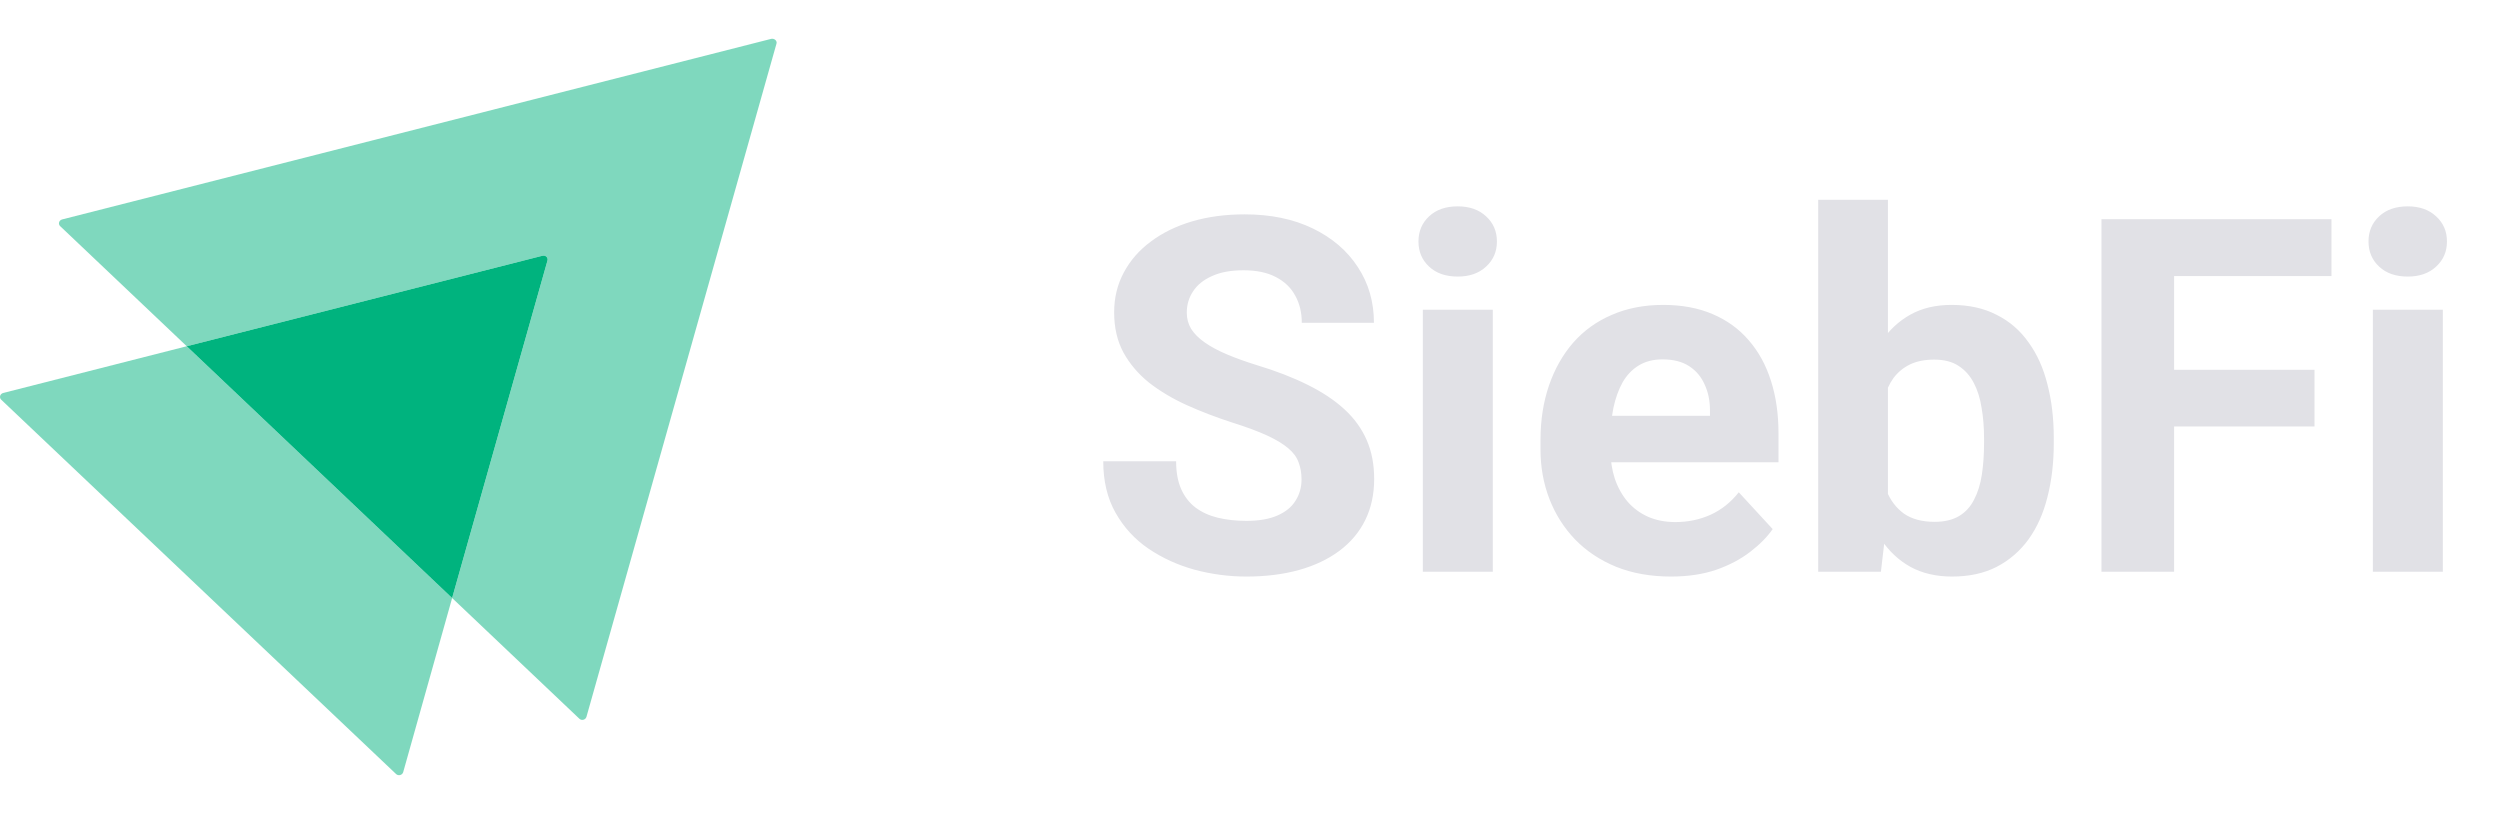 <svg width="129" height="42" viewBox="0 0 129 42" fill="none" xmlns="http://www.w3.org/2000/svg">
<path opacity="0.5" d="M40.065 2.257L30.26 36.992C30.21 37.149 30.011 37.197 29.895 37.086L23.33 30.858L28.249 13.451C28.299 13.294 28.149 13.152 27.983 13.199L9.636 17.866L3.105 11.67C2.989 11.559 3.039 11.37 3.205 11.323L39.799 2.004C39.965 1.973 40.115 2.115 40.065 2.257Z" fill="#00B37E"/>
<path opacity="0.5" d="M23.33 30.858L20.804 39.845C20.754 40.003 20.554 40.05 20.438 39.94L0.063 20.625C-0.053 20.515 -0.003 20.326 0.163 20.278L9.636 17.866L23.33 30.858Z" fill="#00B37E"/>
<path d="M28.248 13.451L23.329 30.858L9.635 17.866L27.983 13.199C28.149 13.152 28.298 13.293 28.248 13.451Z" fill="#00B37E"/>
<path d="M67.159 24.74C67.159 24.415 67.109 24.124 67.01 23.866C66.918 23.599 66.743 23.358 66.485 23.141C66.227 22.916 65.864 22.696 65.398 22.479C64.931 22.262 64.328 22.038 63.586 21.804C62.762 21.538 61.979 21.238 61.238 20.905C60.505 20.572 59.855 20.184 59.289 19.743C58.731 19.293 58.289 18.773 57.965 18.181C57.648 17.59 57.49 16.903 57.49 16.12C57.49 15.362 57.657 14.675 57.99 14.059C58.323 13.434 58.789 12.901 59.389 12.46C59.989 12.01 60.696 11.664 61.513 11.423C62.337 11.181 63.241 11.061 64.224 11.061C65.564 11.061 66.735 11.302 67.734 11.785C68.734 12.268 69.508 12.93 70.058 13.771C70.616 14.613 70.895 15.575 70.895 16.657H67.172C67.172 16.124 67.059 15.658 66.835 15.258C66.618 14.85 66.285 14.529 65.835 14.296C65.394 14.063 64.836 13.946 64.161 13.946C63.511 13.946 62.97 14.046 62.537 14.246C62.104 14.438 61.779 14.7 61.563 15.033C61.346 15.358 61.238 15.725 61.238 16.133C61.238 16.441 61.313 16.72 61.463 16.97C61.621 17.22 61.854 17.453 62.162 17.669C62.47 17.886 62.849 18.09 63.299 18.281C63.749 18.473 64.269 18.66 64.861 18.844C65.852 19.143 66.722 19.481 67.472 19.855C68.23 20.23 68.863 20.651 69.371 21.117C69.879 21.584 70.262 22.113 70.52 22.704C70.778 23.295 70.907 23.966 70.907 24.715C70.907 25.506 70.753 26.214 70.445 26.839C70.137 27.464 69.691 27.992 69.108 28.426C68.525 28.859 67.83 29.188 67.022 29.413C66.214 29.637 65.31 29.75 64.311 29.75C63.411 29.75 62.525 29.633 61.65 29.4C60.776 29.159 59.98 28.796 59.264 28.313C58.556 27.83 57.99 27.214 57.565 26.464C57.14 25.715 56.928 24.828 56.928 23.803H60.688C60.688 24.37 60.776 24.849 60.95 25.24C61.125 25.631 61.371 25.948 61.688 26.189C62.012 26.431 62.395 26.606 62.837 26.714C63.287 26.822 63.778 26.877 64.311 26.877C64.961 26.877 65.494 26.785 65.91 26.602C66.335 26.418 66.647 26.164 66.847 25.84C67.055 25.515 67.159 25.148 67.159 24.74ZM77.029 15.983V29.5H73.418V15.983H77.029ZM73.193 12.46C73.193 11.935 73.377 11.502 73.743 11.161C74.11 10.819 74.601 10.648 75.217 10.648C75.825 10.648 76.312 10.819 76.679 11.161C77.054 11.502 77.241 11.935 77.241 12.46C77.241 12.985 77.054 13.418 76.679 13.759C76.312 14.101 75.825 14.271 75.217 14.271C74.601 14.271 74.11 14.101 73.743 13.759C73.377 13.418 73.193 12.985 73.193 12.46ZM86.224 29.75C85.174 29.75 84.233 29.583 83.4 29.25C82.567 28.909 81.859 28.438 81.276 27.838C80.702 27.239 80.26 26.543 79.952 25.752C79.644 24.953 79.49 24.103 79.49 23.204V22.704C79.49 21.68 79.636 20.742 79.927 19.893C80.219 19.044 80.635 18.306 81.176 17.682C81.726 17.057 82.392 16.578 83.175 16.245C83.958 15.904 84.841 15.733 85.824 15.733C86.781 15.733 87.631 15.891 88.372 16.208C89.114 16.524 89.734 16.974 90.234 17.557C90.742 18.14 91.125 18.839 91.383 19.656C91.641 20.463 91.77 21.363 91.77 22.354V23.853H81.026V21.455H88.235V21.18C88.235 20.68 88.143 20.235 87.96 19.843C87.785 19.443 87.519 19.127 87.16 18.894C86.802 18.66 86.344 18.544 85.786 18.544C85.311 18.544 84.903 18.648 84.562 18.856C84.22 19.064 83.941 19.356 83.725 19.731C83.517 20.105 83.358 20.547 83.25 21.055C83.15 21.555 83.1 22.104 83.1 22.704V23.204C83.1 23.745 83.175 24.245 83.325 24.703C83.483 25.161 83.704 25.556 83.987 25.89C84.279 26.223 84.629 26.481 85.037 26.664C85.453 26.847 85.924 26.939 86.448 26.939C87.098 26.939 87.702 26.814 88.26 26.564C88.826 26.306 89.313 25.919 89.721 25.402L91.47 27.301C91.187 27.709 90.8 28.101 90.309 28.476C89.826 28.85 89.243 29.159 88.56 29.4C87.877 29.633 87.098 29.75 86.224 29.75ZM93.819 10.311H97.417V26.402L97.055 29.5H93.819V10.311ZM105.975 22.604V22.866C105.975 23.874 105.866 24.799 105.65 25.64C105.442 26.481 105.117 27.21 104.675 27.826C104.234 28.434 103.684 28.909 103.026 29.25C102.377 29.583 101.61 29.75 100.728 29.75C99.903 29.75 99.187 29.583 98.579 29.25C97.979 28.917 97.475 28.446 97.067 27.838C96.659 27.23 96.33 26.518 96.08 25.702C95.83 24.886 95.643 23.995 95.518 23.029V22.454C95.643 21.488 95.83 20.597 96.08 19.781C96.33 18.964 96.659 18.252 97.067 17.644C97.475 17.036 97.979 16.566 98.579 16.233C99.178 15.899 99.886 15.733 100.703 15.733C101.594 15.733 102.368 15.904 103.026 16.245C103.693 16.578 104.242 17.053 104.675 17.669C105.117 18.277 105.442 19.002 105.65 19.843C105.866 20.676 105.975 21.596 105.975 22.604ZM102.377 22.866V22.604C102.377 22.054 102.335 21.538 102.252 21.055C102.177 20.564 102.044 20.134 101.852 19.768C101.66 19.393 101.398 19.098 101.065 18.881C100.74 18.665 100.32 18.556 99.803 18.556C99.312 18.556 98.895 18.64 98.554 18.806C98.212 18.973 97.929 19.206 97.704 19.506C97.488 19.806 97.325 20.164 97.217 20.58C97.109 20.988 97.042 21.438 97.017 21.929V23.566C97.042 24.224 97.15 24.807 97.342 25.315C97.542 25.815 97.842 26.21 98.242 26.502C98.65 26.785 99.178 26.927 99.828 26.927C100.336 26.927 100.757 26.826 101.09 26.627C101.423 26.427 101.681 26.144 101.864 25.777C102.056 25.411 102.189 24.982 102.264 24.49C102.339 23.991 102.377 23.449 102.377 22.866ZM112.184 11.31V29.5H108.436V11.31H112.184ZM119.429 19.081V22.004H111.159V19.081H119.429ZM120.304 11.31V14.246H111.159V11.31H120.304ZM126.051 15.983V29.5H122.44V15.983H126.051ZM122.215 12.46C122.215 11.935 122.399 11.502 122.765 11.161C123.131 10.819 123.623 10.648 124.239 10.648C124.847 10.648 125.334 10.819 125.701 11.161C126.076 11.502 126.263 11.935 126.263 12.46C126.263 12.985 126.076 13.418 125.701 13.759C125.334 14.101 124.847 14.271 124.239 14.271C123.623 14.271 123.131 14.101 122.765 13.759C122.399 13.418 122.215 12.985 122.215 12.46Z" fill="#E1E1E6"/>
</svg>
